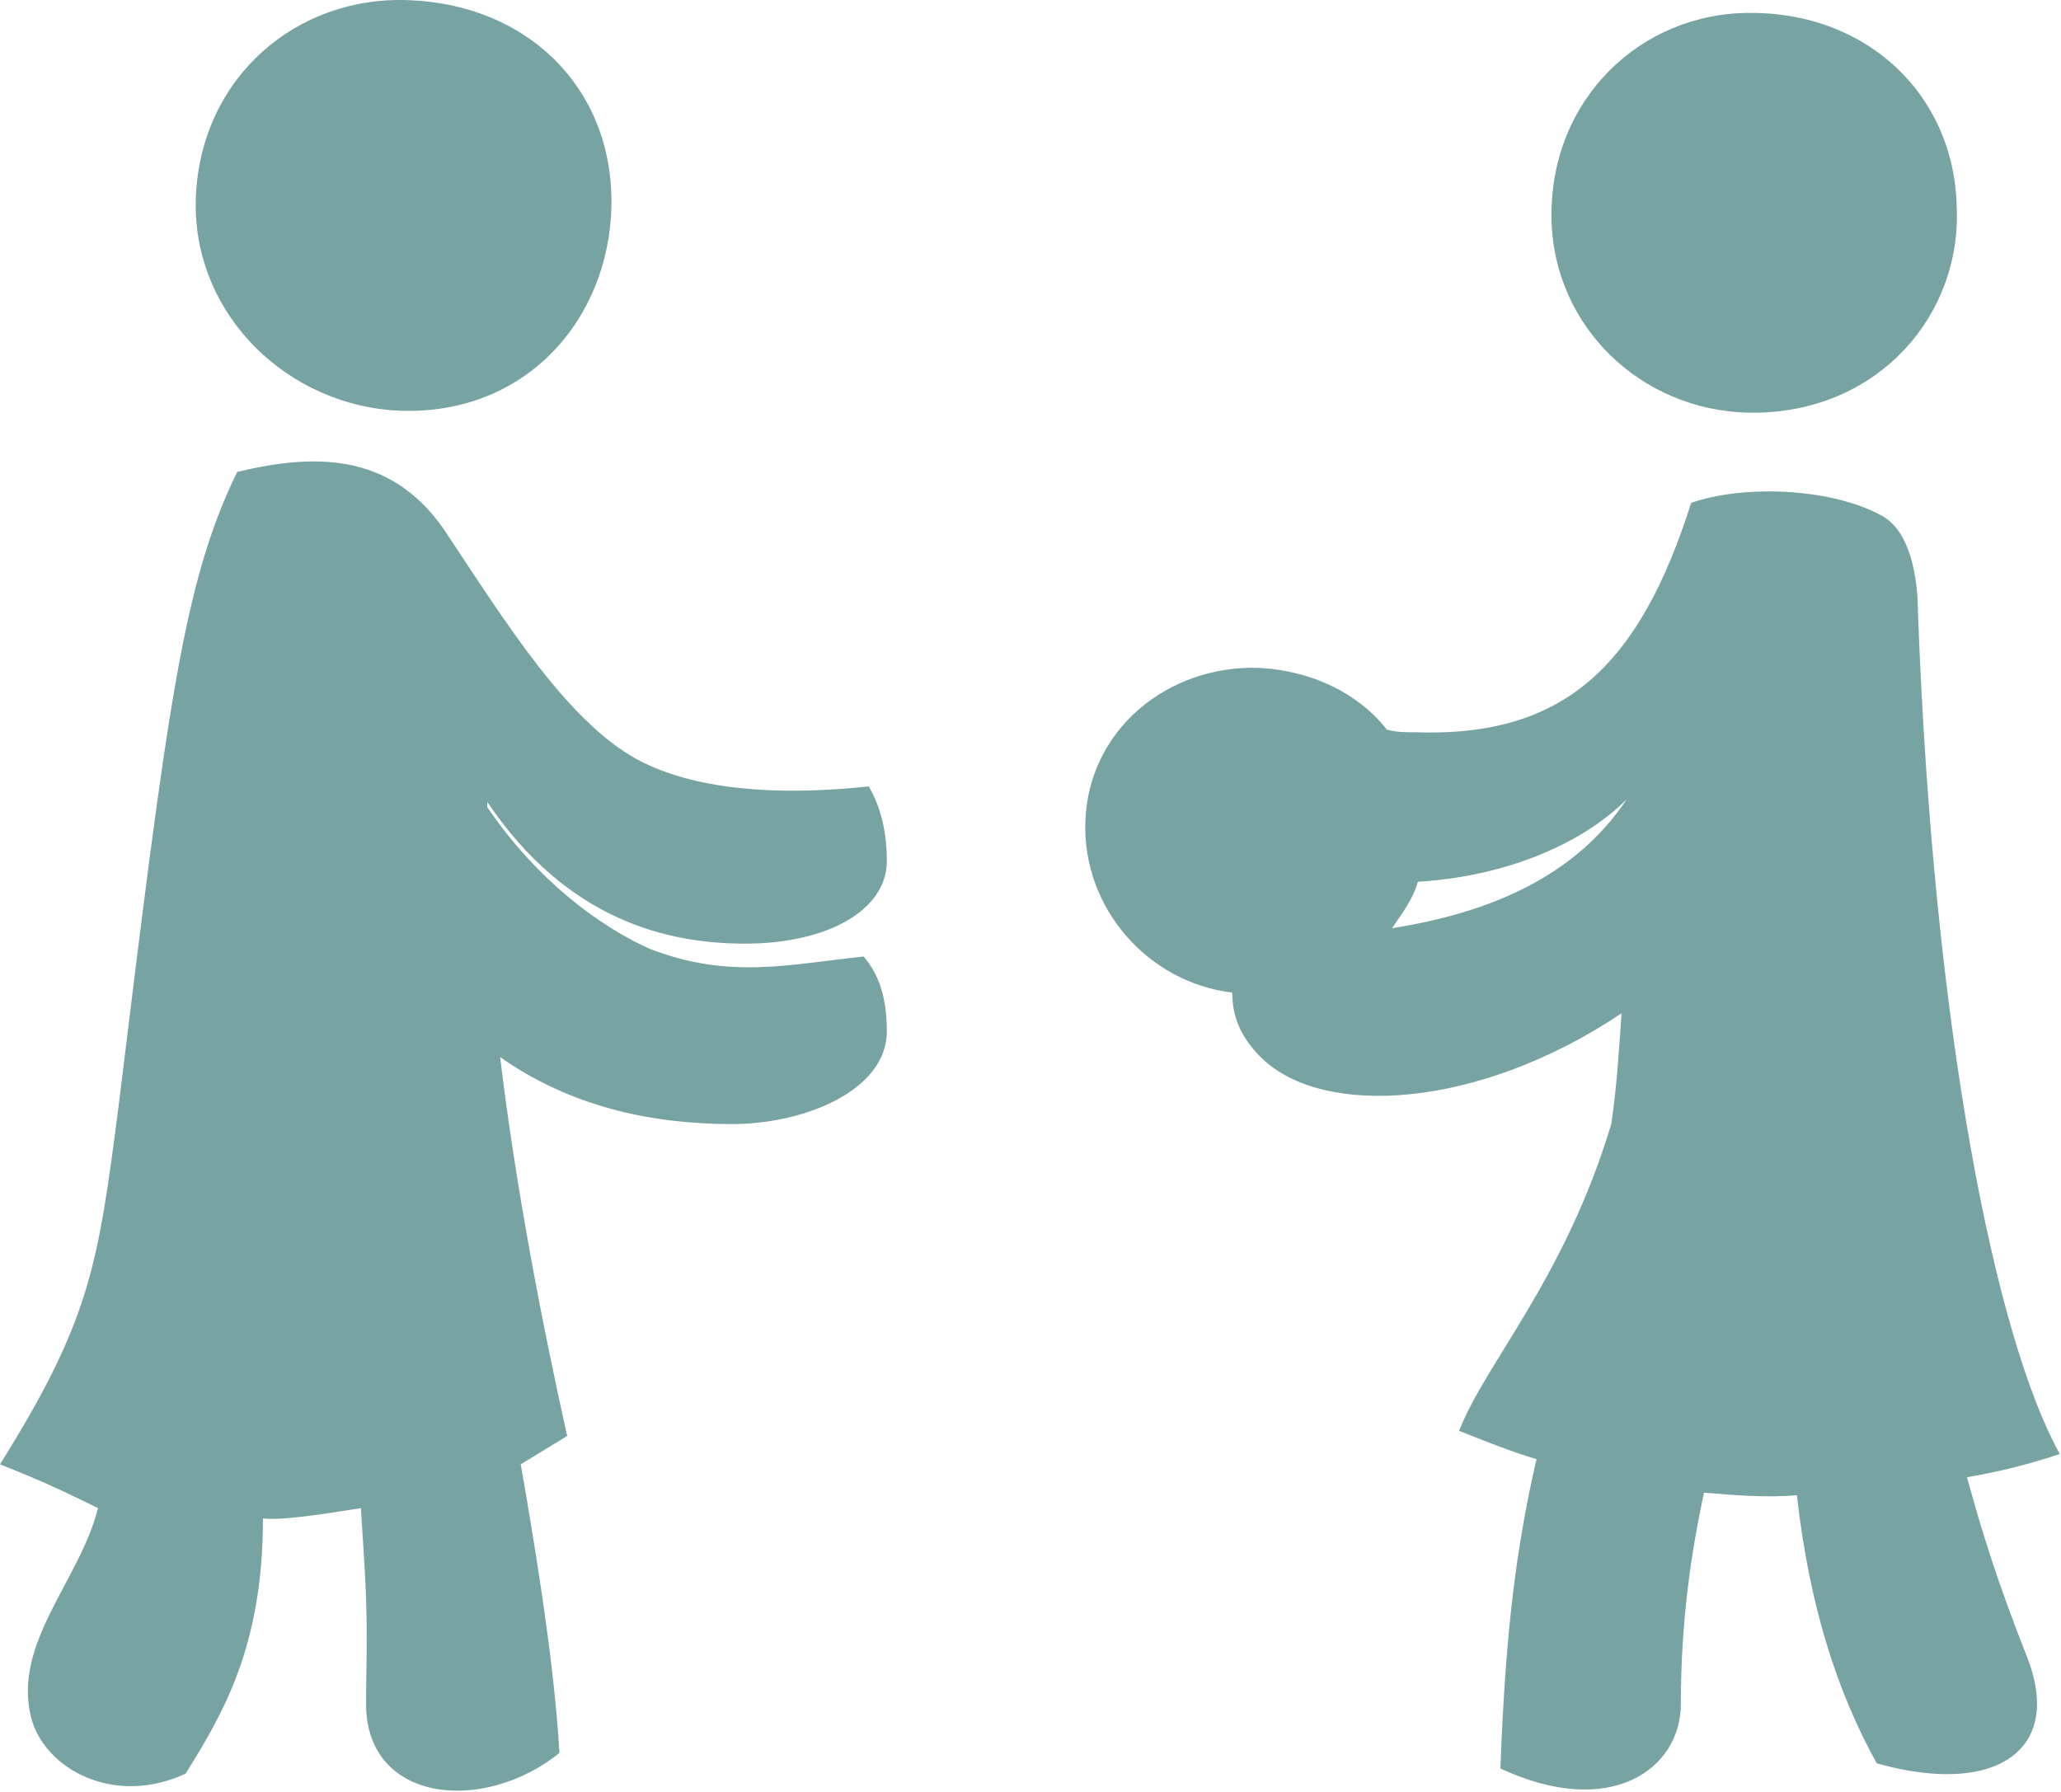 <svg width="881" height="766" viewBox="0 0 881 766" fill="none" xmlns="http://www.w3.org/2000/svg">
<g opacity="0.8">
<path opacity="0.8" d="M208.276 342.817V345.021C229.214 375.877 255.662 395.713 277.702 405.631C311.864 418.855 337.209 412.243 369.167 408.937C375.779 416.651 379.085 426.569 379.085 440.894C379.085 466.24 343.821 480.566 312.966 480.566C277.702 480.566 243.54 472.852 213.786 451.914C220.398 507.014 231.418 564.318 242.438 613.907L222.602 626.029C227.01 651.375 236.928 708.678 239.132 749.452C206.072 775.9 156.483 770.39 156.483 728.514C156.483 708.678 157.585 694.352 155.381 662.395L154.279 644.763C146.565 645.865 122.321 650.273 112.403 649.171C112.403 703.168 95.873 731.82 79.343 758.268C48.488 772.594 18.734 756.064 13.224 734.024C5.51 702.066 34.162 675.619 41.876 644.763C22.04 634.845 11.02 630.437 0 626.029C38.57 564.317 41.876 541.176 50.692 472.852C71.629 302.044 78.241 249.148 101.383 201.762C133.341 194.048 166.401 192.946 189.543 226.006C215.99 265.678 243.54 310.859 275.498 326.287C303.048 339.511 340.515 339.511 371.371 336.205C375.779 343.919 379.085 353.837 379.085 368.163C379.085 389.101 353.739 403.427 318.476 403.427C285.416 403.427 242.438 393.509 208.276 342.817ZM83.751 83.849C85.955 33.157 126.729 -2.106 175.217 0.098C228.112 2.302 264.478 40.871 261.172 92.665C257.866 141.153 220.398 179.722 166.401 175.314C119.015 170.906 81.547 131.235 83.751 83.849ZM866.165 707.576C882.695 748.35 852.941 768.186 802.25 753.86C785.72 724.106 773.598 687.741 768.088 639.253C754.864 640.355 741.64 639.253 728.416 638.151C722.906 663.497 718.498 693.25 718.498 728.514C718.498 756.064 688.745 778.104 641.359 756.064C643.563 697.658 647.971 662.395 656.787 623.825C645.767 620.519 634.747 616.111 623.727 611.703C634.747 583.051 668.909 546.686 688.745 480.566C690.949 466.24 692.051 449.71 693.153 433.18C632.543 473.954 565.322 478.362 538.874 451.914C530.058 443.098 526.752 434.282 526.752 424.365C490.386 419.957 462.836 387.999 463.938 351.633C465.04 311.961 499.202 284.412 537.772 285.514C560.914 286.616 580.75 296.534 592.871 311.961C597.279 313.063 600.585 313.063 604.993 313.063C668.909 315.267 700.867 284.412 722.906 214.986C744.946 207.272 782.414 208.374 804.454 220.496C816.576 227.108 819.882 246.944 819.882 262.372C826.494 440.894 852.941 572.031 880.491 621.621C867.267 626.029 854.043 629.335 840.82 631.539C847.432 655.783 854.043 676.721 866.165 707.576ZM695.357 341.715C675.521 361.551 642.461 374.775 606.095 376.979C603.891 384.693 599.483 390.203 595.075 396.815C636.951 390.203 673.317 374.775 695.357 341.715ZM663.399 98.175C660.093 46.381 697.561 7.812 743.844 5.608C796.74 3.404 835.31 39.77 836.412 88.257C838.616 134.541 803.352 175.314 751.558 176.416C705.275 177.518 666.705 143.357 663.399 98.175Z" fill="#2B716E"/>
</g>
</svg>
